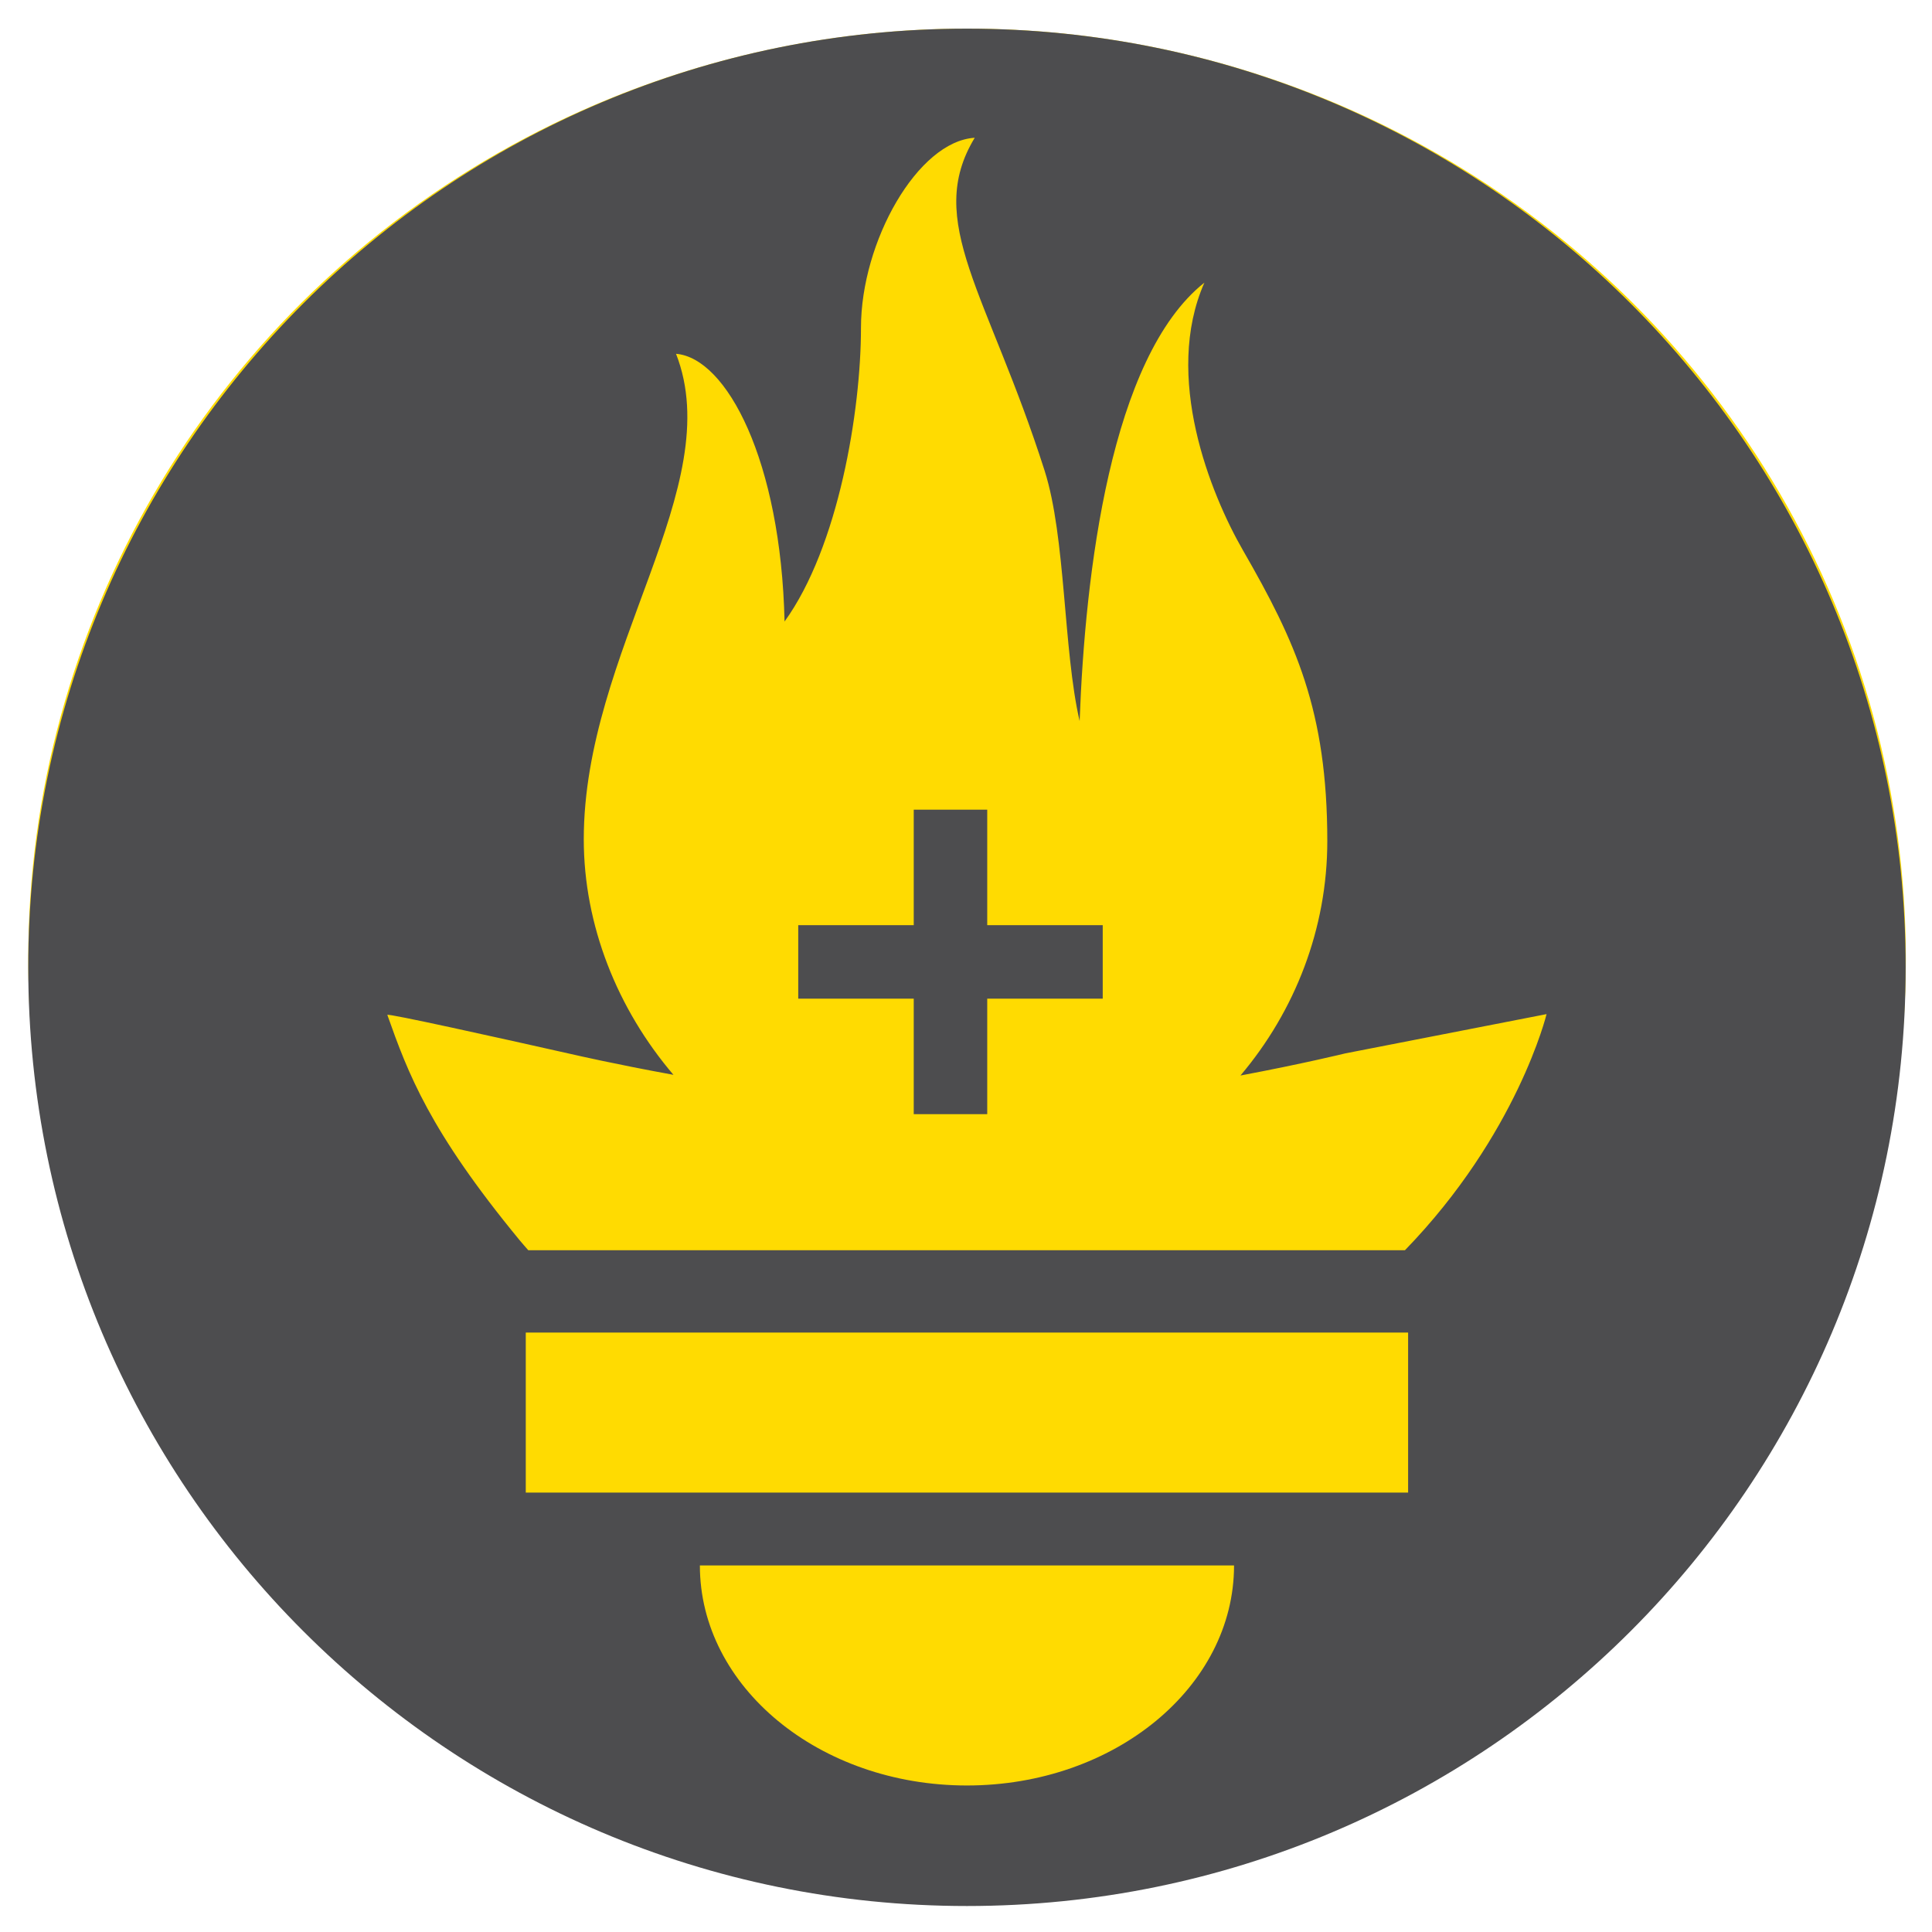 <?xml version="1.0" encoding="UTF-8" standalone="no"?>
<!-- Generator: Adobe Illustrator 16.0.0, SVG Export Plug-In . SVG Version: 6.00 Build 0)  -->

<svg
   xmlns:dc="http://purl.org/dc/elements/1.1/"
   xmlns:cc="http://creativecommons.org/ns#"
   xmlns:rdf="http://www.w3.org/1999/02/22-rdf-syntax-ns#"
   xmlns:svg="http://www.w3.org/2000/svg"
   xmlns="http://www.w3.org/2000/svg"
   xmlns:sodipodi="http://sodipodi.sourceforge.net/DTD/sodipodi-0.dtd"
   xmlns:inkscape="http://www.inkscape.org/namespaces/inkscape"
   version="1.1"
   id="Layer_1"
   x="0px"
   y="0px"
   width="256"
   height="256"
   viewBox="0 0 256 256"
   enable-background="new 0 0 115.333 114"
   xml:space="preserve"
   sodipodi:docname="promview_logo_grey.svg"
   inkscape:version="0.92.4 (5da689c313, 2019-01-14)"
   inkscape:export-filename="C:\Github-locals\PromVIEW\resource\promview_256.png"
   inkscape:export-xdpi="96"
   inkscape:export-ydpi="96"><defs
   id="defs10"><filter
     style="color-interpolation-filters:sRGB"
     inkscape:label="Invert"
     id="filter4591"><feColorMatrix
       type="hueRotate"
       values="180"
       result="color1"
       id="feColorMatrix4587" /><feColorMatrix
       values="-1 0 0 0 1 0 -1 0 0 1 0 0 -1 0 1 -0.21 -0.72 -0.07 2 0 "
       result="fbSourceGraphic"
       id="feColorMatrix4589" /><feColorMatrix
       result="fbSourceGraphicAlpha"
       in="fbSourceGraphic"
       values="0 0 0 -1 0 0 0 0 -1 0 0 0 0 -1 0 0 0 0 1 0"
       id="feColorMatrix4593" /><feColorMatrix
       id="feColorMatrix4595"
       type="hueRotate"
       values="180"
       result="color1"
       in="fbSourceGraphic" /><feColorMatrix
       id="feColorMatrix4597"
       values="-1 0 0 0 1 0 -1 0 0 1 0 0 -1 0 1 -0.21 -0.72 -0.07 2 0 "
       result="fbSourceGraphic" /><feColorMatrix
       result="fbSourceGraphicAlpha"
       in="fbSourceGraphic"
       values="0 0 0 -1 0 0 0 0 -1 0 0 0 0 -1 0 0 0 0 1 0"
       id="feColorMatrix4599" /><feColorMatrix
       id="feColorMatrix4601"
       type="hueRotate"
       values="180"
       result="color1"
       in="fbSourceGraphic" /><feColorMatrix
       id="feColorMatrix4603"
       values="-1 0 0 0 1 0 -1 0 0 1 0 0 -1 0 1 -0.21 -0.72 -0.07 2 0 "
       result="color2" /></filter></defs><sodipodi:namedview
   pagecolor="#ffffff"
   bordercolor="#666666"
   borderopacity="1"
   objecttolerance="10"
   gridtolerance="10"
   guidetolerance="10"
   inkscape:pageopacity="0"
   inkscape:pageshadow="2"
   inkscape:window-width="1469"
   inkscape:window-height="855"
   id="namedview8"
   showgrid="false"
   inkscape:zoom="1.4638351"
   inkscape:cx="156.58829"
   inkscape:cy="133.0807"
   inkscape:window-x="143"
   inkscape:window-y="30"
   inkscape:window-maximized="0"
   inkscape:current-layer="Layer_1"
   inkscape:snap-global="false" />
<ellipse
   style="fill:#ffdb01;fill-opacity:1;stroke:none;stroke-width:2.363;stroke-opacity:1"
   id="path4756"
   cx="128.139"
   cy="127.05"
   rx="124.396"
   ry="123.254" /><g
   id="g833"
   transform="matrix(0.056,0,0,-0.056,-272.891,189.715)"
   style="fill:#b8231f;fill-opacity:1;stroke:none;stroke-opacity:1;filter:url(#filter4591)" /><g
   id="Layer_2"
   transform="matrix(2.195,0,0,2.195,3.743,2.331)">
</g>
<g
   id="g5"
   style="fill:#4d4d4f;fill-opacity:1"
   transform="matrix(2.195,0,0,2.195,3.743,2.331)">
	<path
   d="M 56.667,0.667 C 25.372,0.667 0,26.036 0,57.332 c 0,31.295 25.372,56.666 56.667,56.666 31.295,0 56.666,-25.371 56.666,-56.666 0,-31.296 -25.372,-56.665 -56.666,-56.665 z m 0,106.055 c -8.904,0 -16.123,-5.948 -16.123,-13.283 H 72.79 c 0,7.334 -7.219,13.283 -16.123,13.283 z M 83.297,89.04 H 30.034 V 79.382 H 83.298 V 89.04 Z M 83.106,74.411 H 30.186 C 30.01,74.208 29.83,74.008 29.66,73.802 24.208,67.182 22.924,63.726 21.677,60.204 c -0.021,-0.116 6.611,1.355 11.314,2.413 0,0 2.42,0.56 5.958,1.205 -3.397,-3.982 -5.414,-9.044 -5.414,-14.218 0,-11.359 8.712,-21.285 5.569,-29.308 3.059,0.249 6.331,6.456 6.552,16.161 3.252,-4.494 4.613,-12.701 4.613,-17.733 0,-5.21 3.433,-11.262 6.867,-11.469 -3.061,5.045 0.793,9.37 4.219,20.099 1.285,4.03 1.121,10.812 2.113,15.113 C 63.797,33.534 65.333,20.5 71,16 c -2.5,5.667 0.37,12.758 2.333,16.167 3.167,5.5 5.087,9.667 5.087,17.548 0,5.284 -1.951,10.259 -5.242,14.148 3.742,-0.702 6.326,-1.335 6.326,-1.335 l 12.152,-2.371 c 10e-4,-10e-4 -1.765,7.261 -8.55,14.254 z"
   id="path3"
   style="fill:#4d4d4f;fill-opacity:1"
   inkscape:connector-curvature="0" />
</g>
<path
   style="fill:#4d4d4f;fill-opacity:1;stroke:none;stroke-width:0.139"
   id="path4718-8"
   d="m 121.075,114.938 v 7.652 h -7.652 -7.652 v 4.869 4.869 h 7.652 7.652 v 7.652 7.652 h 4.869 4.869 v -7.652 -7.652 h 7.652 7.652 v -4.869 -4.869 h -7.652 -7.652 v -7.652 -7.652 h -4.869 -4.869 z"
   inkscape:connector-curvature="0" /></svg>